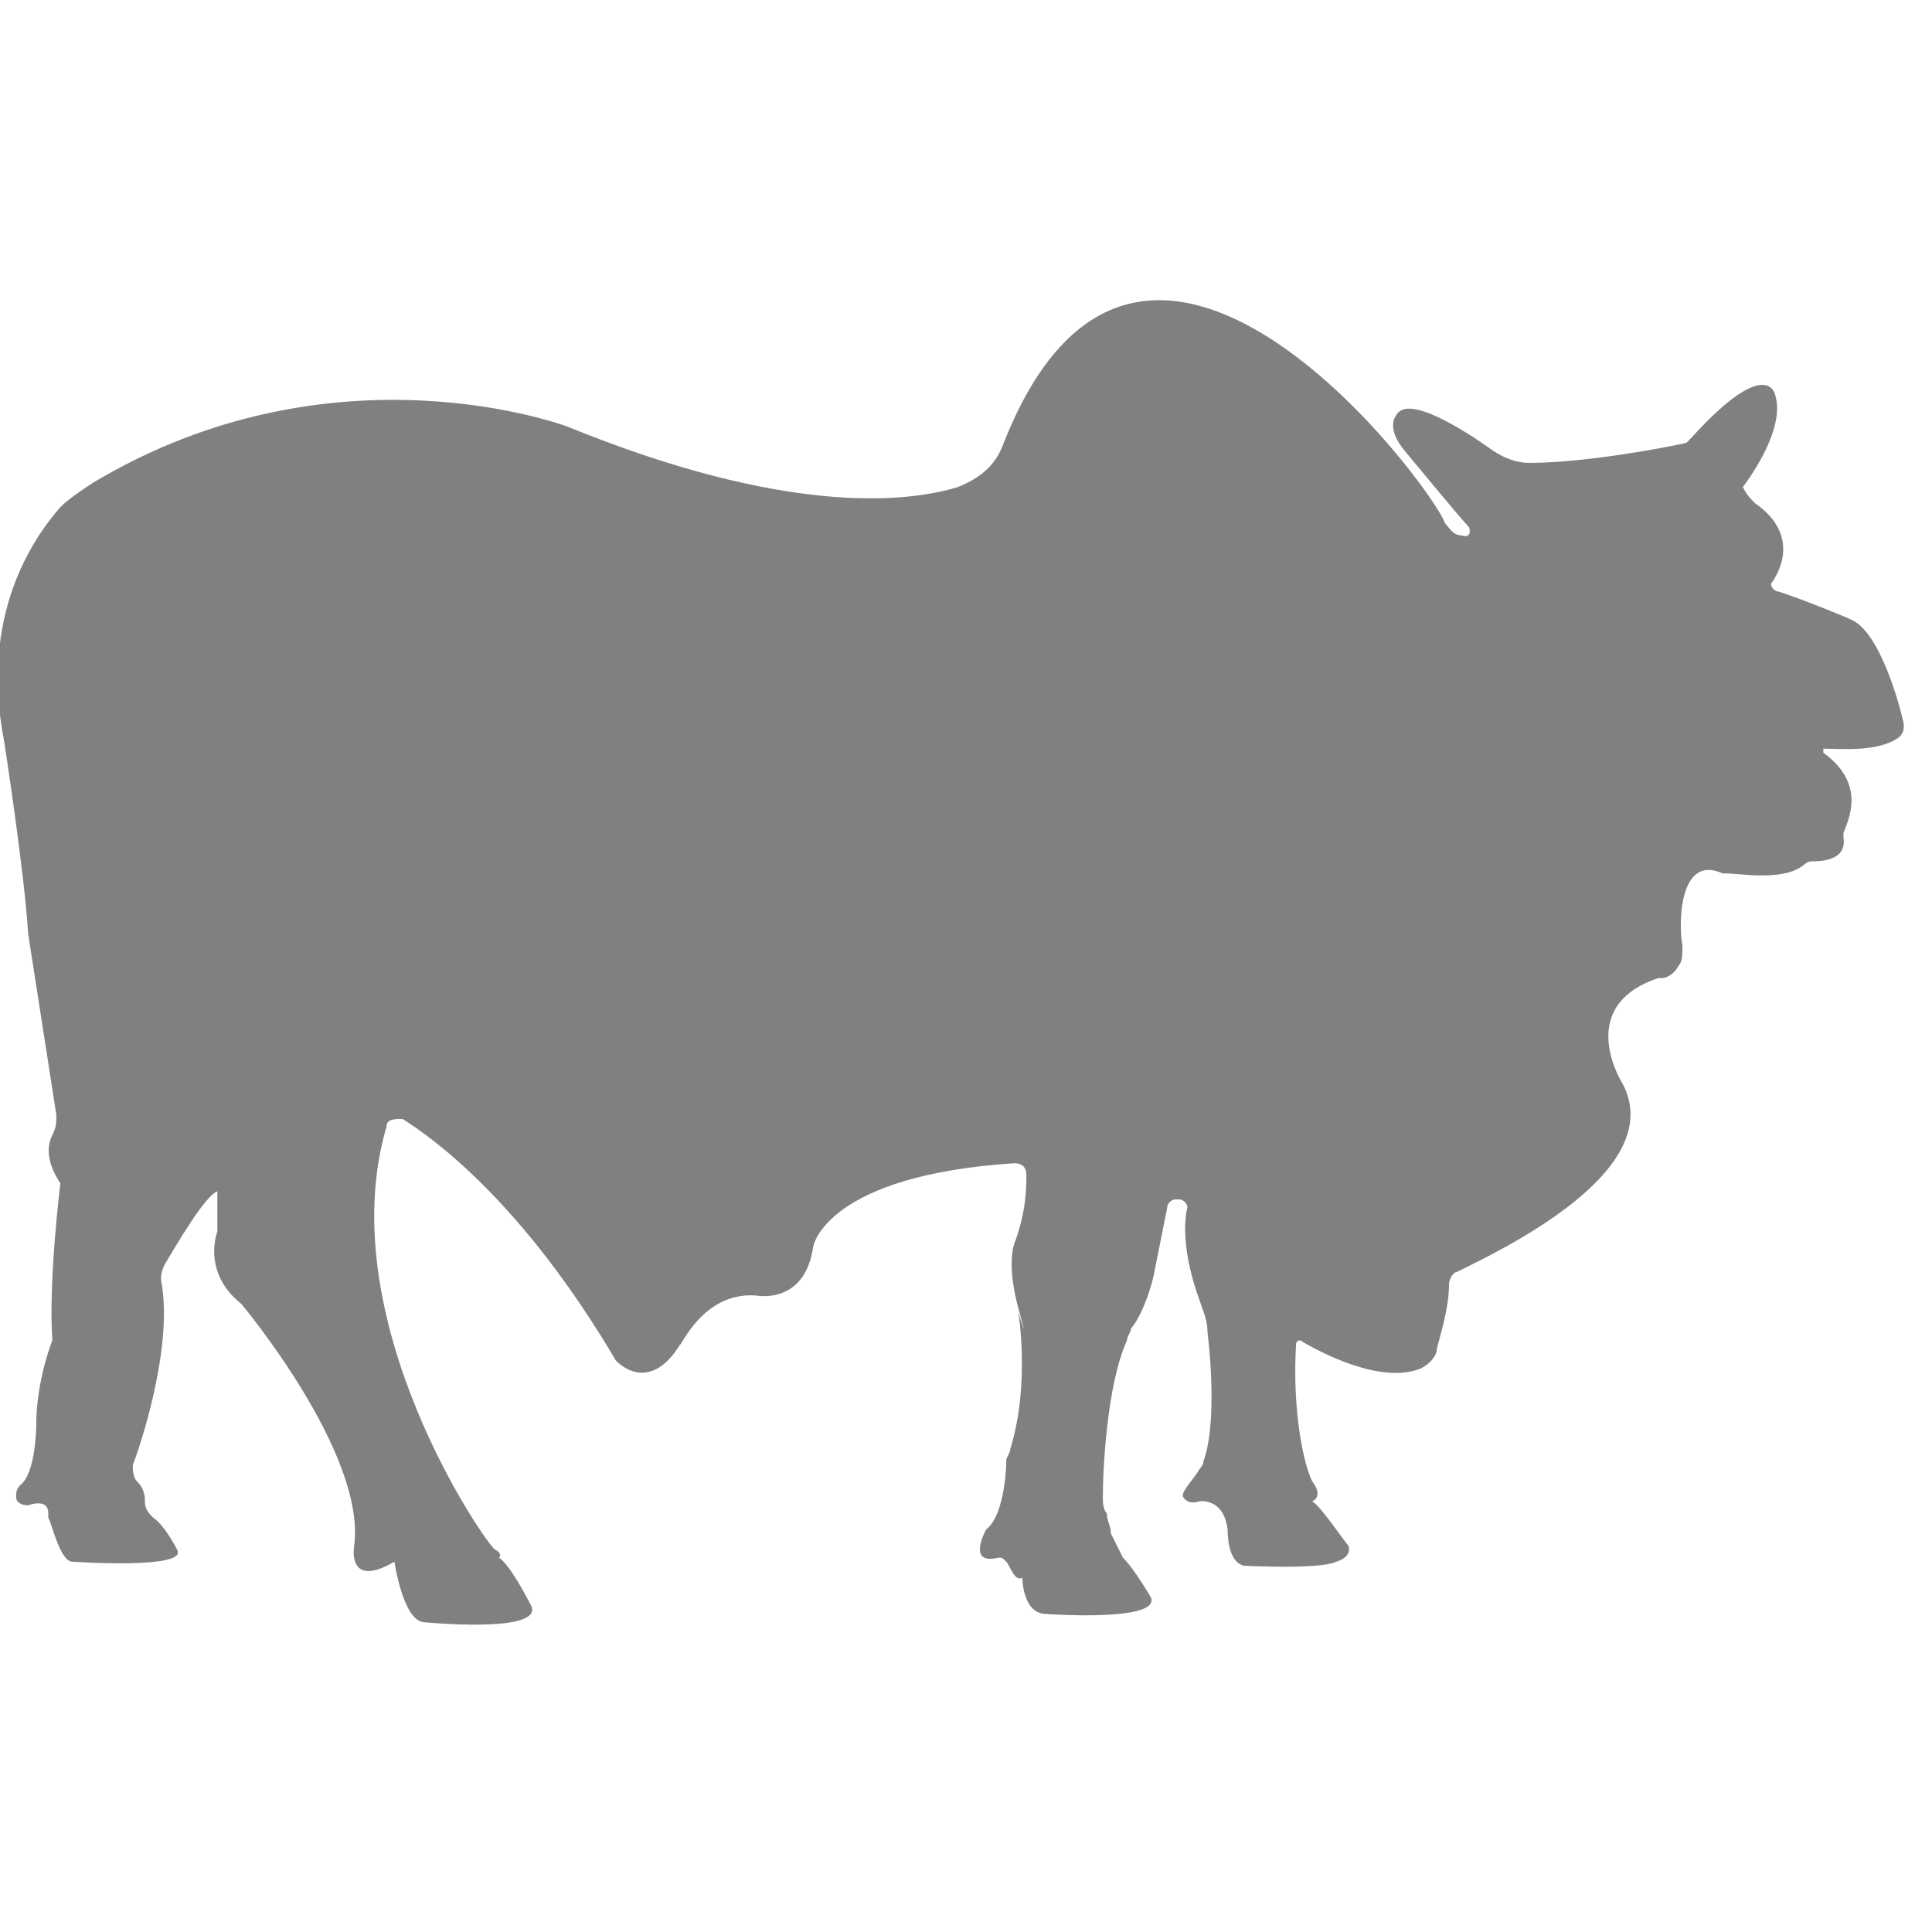 <?xml version="1.0" encoding="utf-8"?>
<!-- Generator: Adobe Illustrator 19.1.0, SVG Export Plug-In . SVG Version: 6.00 Build 0)  -->
<svg version="1.1" id="Layer_1" xmlns="http://www.w3.org/2000/svg" xmlns:xlink="http://www.w3.org/1999/xlink" x="0px" y="0px"
	 viewBox="0 0 48 48" style="enable-background:new 0 0 48 48;" xml:space="preserve">
<style type="text/css">
	.st0{fill:#808080;}
</style>
<path class="st0" d="M24.9,11.1c-0.2,0.5-0.6,0.8-1.1,1c-1.3,0.4-4.3,0.7-9.7-1.5c0,0-5.8-2.2-11.8,1.4c-0.3,0.2-0.6,0.4-0.8,0.6
	c-0.7,0.8-2,2.7-1.4,5.8c0,0,0.5,3.2,0.6,4.8l0.7,4.5c0,0.2,0,0.3-0.1,0.5c-0.1,0.2-0.2,0.6,0.2,1.2c0,0-0.3,2.4-0.2,3.9
	c0,0-0.4,1-0.4,2.1c0,0,0,1.2-0.4,1.5c-0.1,0.1-0.1,0.2-0.1,0.3c0,0.1,0.1,0.2,0.3,0.2c0,0,0.5-0.2,0.5,0.2c0,0,0,0.1,0,0.1
	c0.1,0.2,0.3,1.1,0.6,1.1c0,0,2.9,0.2,2.6-0.3c0,0-0.3-0.6-0.6-0.8c-0.1-0.1-0.2-0.2-0.2-0.4c0-0.1,0-0.3-0.2-0.5
	c-0.1-0.1-0.1-0.3-0.1-0.4c0.3-0.8,1-3.1,0.7-4.6c0-0.1,0-0.2,0.1-0.4c0.3-0.5,1-1.7,1.3-1.8v1c0,0-0.4,1,0.6,1.8c0,0,3.1,3.7,2.8,6
	c0,0-0.2,1.1,1,0.4c0,0,0.2,1.4,0.7,1.5c0,0,3,0.3,2.7-0.4c0,0-0.5-1-0.8-1.2c0,0,0.1-0.1-0.1-0.2c-0.2-0.1-4.1-5.7-2.7-10.5
	c0-0.2,0.2-0.2,0.4-0.2c0.8,0.5,3,2.1,5.3,6c0,0,0.8,0.9,1.6-0.4c0,0.1,0.6-1.4,2-1.2c0.1,0,1.1,0.1,1.3-1.2c0-0.1,0.4-1.8,5-2.1
	c0.2,0,0.3,0.1,0.3,0.3c0,0.3,0,0.9-0.3,1.7c0,0-0.2,0.5,0.1,1.6c0.3,1.1,0,0.1,0,0.1s0.3,1.8-0.2,3.4c0,0.1-0.1,0.2-0.1,0.3
	c0,0.4-0.1,1.4-0.5,1.7c0,0-0.5,0.9,0.3,0.7c0.1,0,0.1,0,0.2,0.1c0.1,0.1,0.2,0.5,0.4,0.4c0,0,0,0.9,0.6,0.9c0,0,2.8,0.2,2.6-0.4
	c0,0-0.4-0.7-0.7-1c-0.1-0.2-0.2-0.4-0.3-0.6c0-0.2-0.1-0.3-0.1-0.5c-0.1-0.1-0.1-0.3-0.1-0.4c0-0.7,0.1-2.8,0.6-3.9
	c0-0.1,0.1-0.2,0.1-0.3c0.2-0.2,0.5-0.9,0.6-1.5l0.3-1.5c0-0.1,0.1-0.2,0.2-0.2l0.1,0c0.1,0,0.2,0.1,0.2,0.2
	c-0.1,0.4-0.1,1.2,0.3,2.3c0.1,0.3,0.2,0.5,0.2,0.8c0.1,0.8,0.2,2.4-0.1,3.2c0,0.1-0.1,0.2-0.1,0.2c-0.1,0.2-0.5,0.6-0.4,0.7
	c0,0,0.1,0.2,0.4,0.1c0,0,0.6-0.1,0.7,0.7c0,0,0,0,0,0c0,0.1,0,0.8,0.4,0.9c0,0,1.9,0.1,2.3-0.1c0,0,0.4-0.1,0.3-0.4c0,0,0,0,0,0
	c-0.1-0.1-0.7-1-0.9-1.1c0,0,0.3-0.1,0-0.5c-0.2-0.4-0.5-1.7-0.4-3.4c0-0.1,0.1-0.1,0.1-0.1c0.5,0.3,2,1.1,3,0.7
	c0.2-0.1,0.4-0.3,0.4-0.5c0.1-0.4,0.3-1,0.3-1.6c0-0.1,0.1-0.3,0.2-0.3c1-0.5,5.3-2.5,4.1-4.7c0,0-1.2-1.9,0.9-2.6c0,0,0.1,0,0.1,0
	c0.1,0,0.3-0.1,0.4-0.3c0.1-0.1,0.1-0.3,0.1-0.5c-0.1-0.5-0.1-2.3,1-1.8c0,0,0.1,0,0.1,0c0.3,0,1.4,0.2,1.9-0.2c0,0,0.1-0.1,0.2-0.1
	c0.2,0,0.9,0,0.8-0.6c0,0,0-0.1,0-0.1c0.1-0.3,0.6-1.2-0.5-2c0,0,0-0.1,0-0.1c0.4,0,1.4,0.1,1.9-0.3c0.1-0.1,0.1-0.2,0.1-0.3
	c-0.1-0.5-0.6-2.3-1.3-2.6c0,0,0,0,0,0c-0.2-0.1-1.2-0.5-1.8-0.7c-0.1,0-0.2-0.1-0.2-0.2l0,0c0,0,0.9-1.1-0.4-2
	c-0.1-0.1-0.2-0.2-0.3-0.4l0,0c0,0,1.1-1.4,0.8-2.3c0,0-0.2-1-2.1,1.1c0,0-0.1,0.1-0.1,0.1c-0.4,0.1-2.5,0.5-3.9,0.5
	c-0.3,0-0.6-0.1-0.9-0.3c-0.7-0.5-2.1-1.4-2.4-0.9c0,0-0.3,0.3,0.2,0.9c0,0,1.4,1.7,1.6,1.9c0,0,0.1,0.3-0.2,0.2
	c-0.2,0-0.3-0.2-0.4-0.3C35.6,12.1,28.3,2.3,24.9,11.1z"/>
</svg>
